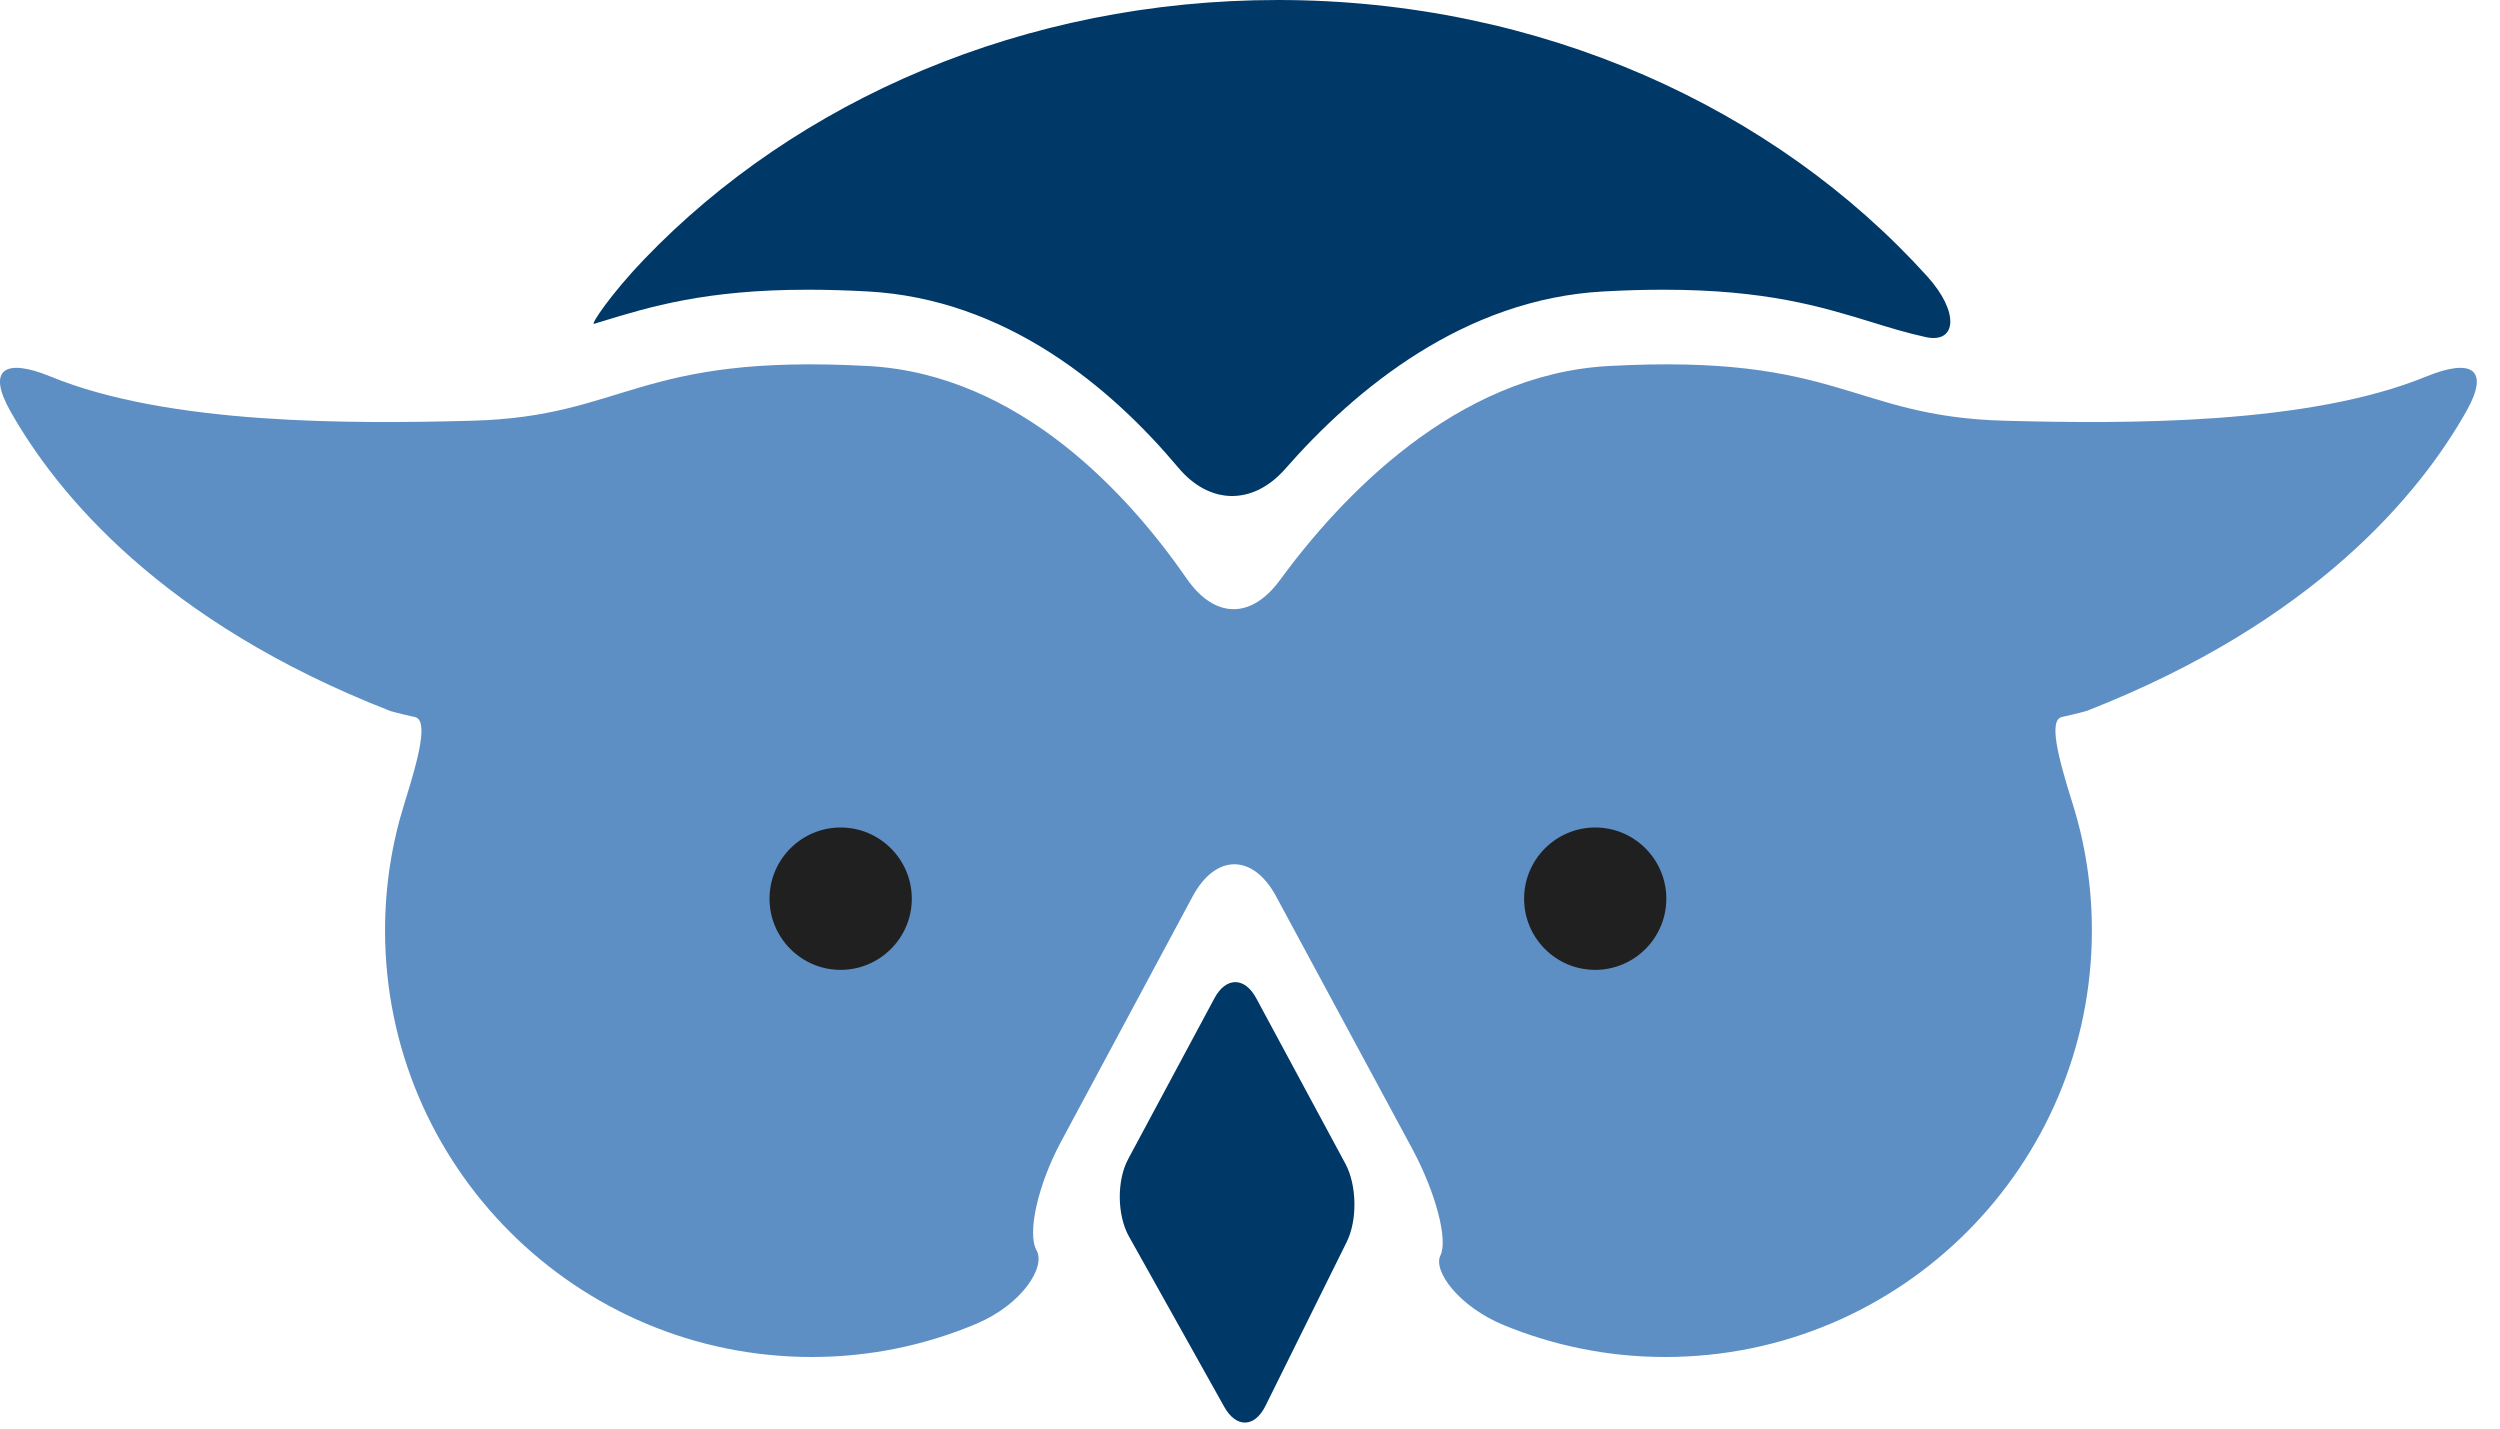 <?xml version="1.0" encoding="UTF-8" standalone="no"?><!DOCTYPE svg PUBLIC "-//W3C//DTD SVG 1.1//EN" "http://www.w3.org/Graphics/SVG/1.1/DTD/svg11.dtd"><svg width="100%" height="100%" viewBox="0 0 98 56" version="1.1" xmlns="http://www.w3.org/2000/svg" xmlns:xlink="http://www.w3.org/1999/xlink" xml:space="preserve" style="fill-rule:evenodd;clip-rule:evenodd;stroke-linejoin:round;stroke-miterlimit:1.414;"><path d="M37.405,35.338c0,2.295 -1.86,4.153 -4.155,4.153c-2.295,0 -4.156,-1.858 -4.156,-4.153c0,-2.295 1.861,-4.156 4.156,-4.156c2.295,0 4.155,1.861 4.155,4.156" style="fill:#202020;fill-rule:nonzero;"/><path d="M66.928,35.338c0,2.295 -1.86,4.153 -4.155,4.153c-2.295,0 -4.155,-1.858 -4.155,-4.153c0,-2.295 1.86,-4.156 4.155,-4.156c2.295,0 4.155,1.861 4.155,4.156" style="fill:#202020;fill-rule:nonzero;"/><path d="M23.556,12.612c1.918,-0.587 4.097,-1.255 8.104,-1.255c0.741,0 1.533,0.022 2.358,0.068c5.409,0.296 9.512,3.738 12.169,6.904c1.228,1.466 2.93,1.488 4.191,0.054c2.783,-3.177 7.043,-6.663 12.476,-6.958c0.828,-0.046 1.622,-0.068 2.361,-0.068c4.008,0 6.182,0.668 8.106,1.255c0.727,0.226 1.41,0.436 2.164,0.601c1.211,0.267 1.343,-0.962 0.063,-2.379c-5.962,-6.599 -15.148,-10.834 -25.457,-10.834c-9.953,0 -18.86,3.94 -24.827,10.151c-1.323,1.378 -2.127,2.589 -1.979,2.545c0.088,-0.027 0.182,-0.055 0.271,-0.084" style="fill:#003868;fill-rule:nonzero;"/><path d="M62.532,38.019c-1.542,0 -2.787,-1.253 -2.787,-2.79c0,-1.538 1.25,-2.791 2.787,-2.791c1.539,-0.001 2.788,1.253 2.788,2.791c0,1.537 -1.249,2.79 -2.788,2.79m-29.581,0c-1.535,0 -2.786,-1.253 -2.786,-2.79c0,-1.538 1.253,-2.791 2.786,-2.791c1.54,-0.001 2.792,1.253 2.792,2.791c0,1.537 -1.254,2.79 -2.792,2.79m62.159,-23.26c-4.61,1.891 -11.731,1.863 -16.546,1.733c-6.018,-0.167 -6.432,-2.641 -15.507,-2.144c-5.996,0.325 -10.512,5.156 -12.886,8.394c-1.125,1.54 -2.562,1.513 -3.65,-0.057c-2.241,-3.239 -6.527,-8.013 -12.49,-8.337c-9.075,-0.497 -9.484,1.978 -15.506,2.144c-4.813,0.13 -11.938,0.158 -16.546,-1.733c-1.765,-0.723 -2.51,-0.303 -1.571,1.362c1.827,3.234 5.949,8.265 14.902,11.754c0,0 0.341,0.098 0.954,0.233c0.53,0.118 0.167,1.543 -0.405,3.367c-0.496,1.578 -0.765,3.251 -0.765,4.995c0,9.234 7.489,16.724 16.729,16.724c2.292,0 4.476,-0.467 6.462,-1.307c1.762,-0.747 2.721,-2.208 2.347,-2.877c-0.375,-0.664 0.055,-2.573 0.96,-4.255l5.159,-9.614c0.901,-1.68 2.371,-1.683 3.275,0l5.349,9.918c0.902,1.685 1.394,3.539 1.091,4.151c-0.303,0.61 0.724,2.011 2.488,2.737c1.949,0.801 4.081,1.247 6.32,1.247c9.237,0 16.728,-7.49 16.728,-16.727c0,-1.745 -0.267,-3.423 -0.765,-4.995c-0.571,-1.827 -0.938,-3.25 -0.405,-3.368c0.609,-0.134 0.954,-0.232 0.954,-0.232c8.951,-3.492 13.074,-8.52 14.9,-11.757c0.934,-1.659 0.192,-2.079 -1.576,-1.356" style="fill:#5d8fc4;fill-rule:nonzero;"/><path d="M49.243,39.129c-0.453,-0.84 -1.185,-0.84 -1.636,0l-3.38,6.301c-0.454,0.841 -0.44,2.199 0.026,3.036l3.738,6.683c0.465,0.834 1.189,0.82 1.613,-0.034l3.186,-6.429c0.425,-0.855 0.401,-2.232 -0.052,-3.07l-3.495,-6.487Z" style="fill:#003868;fill-rule:nonzero;"/></svg>